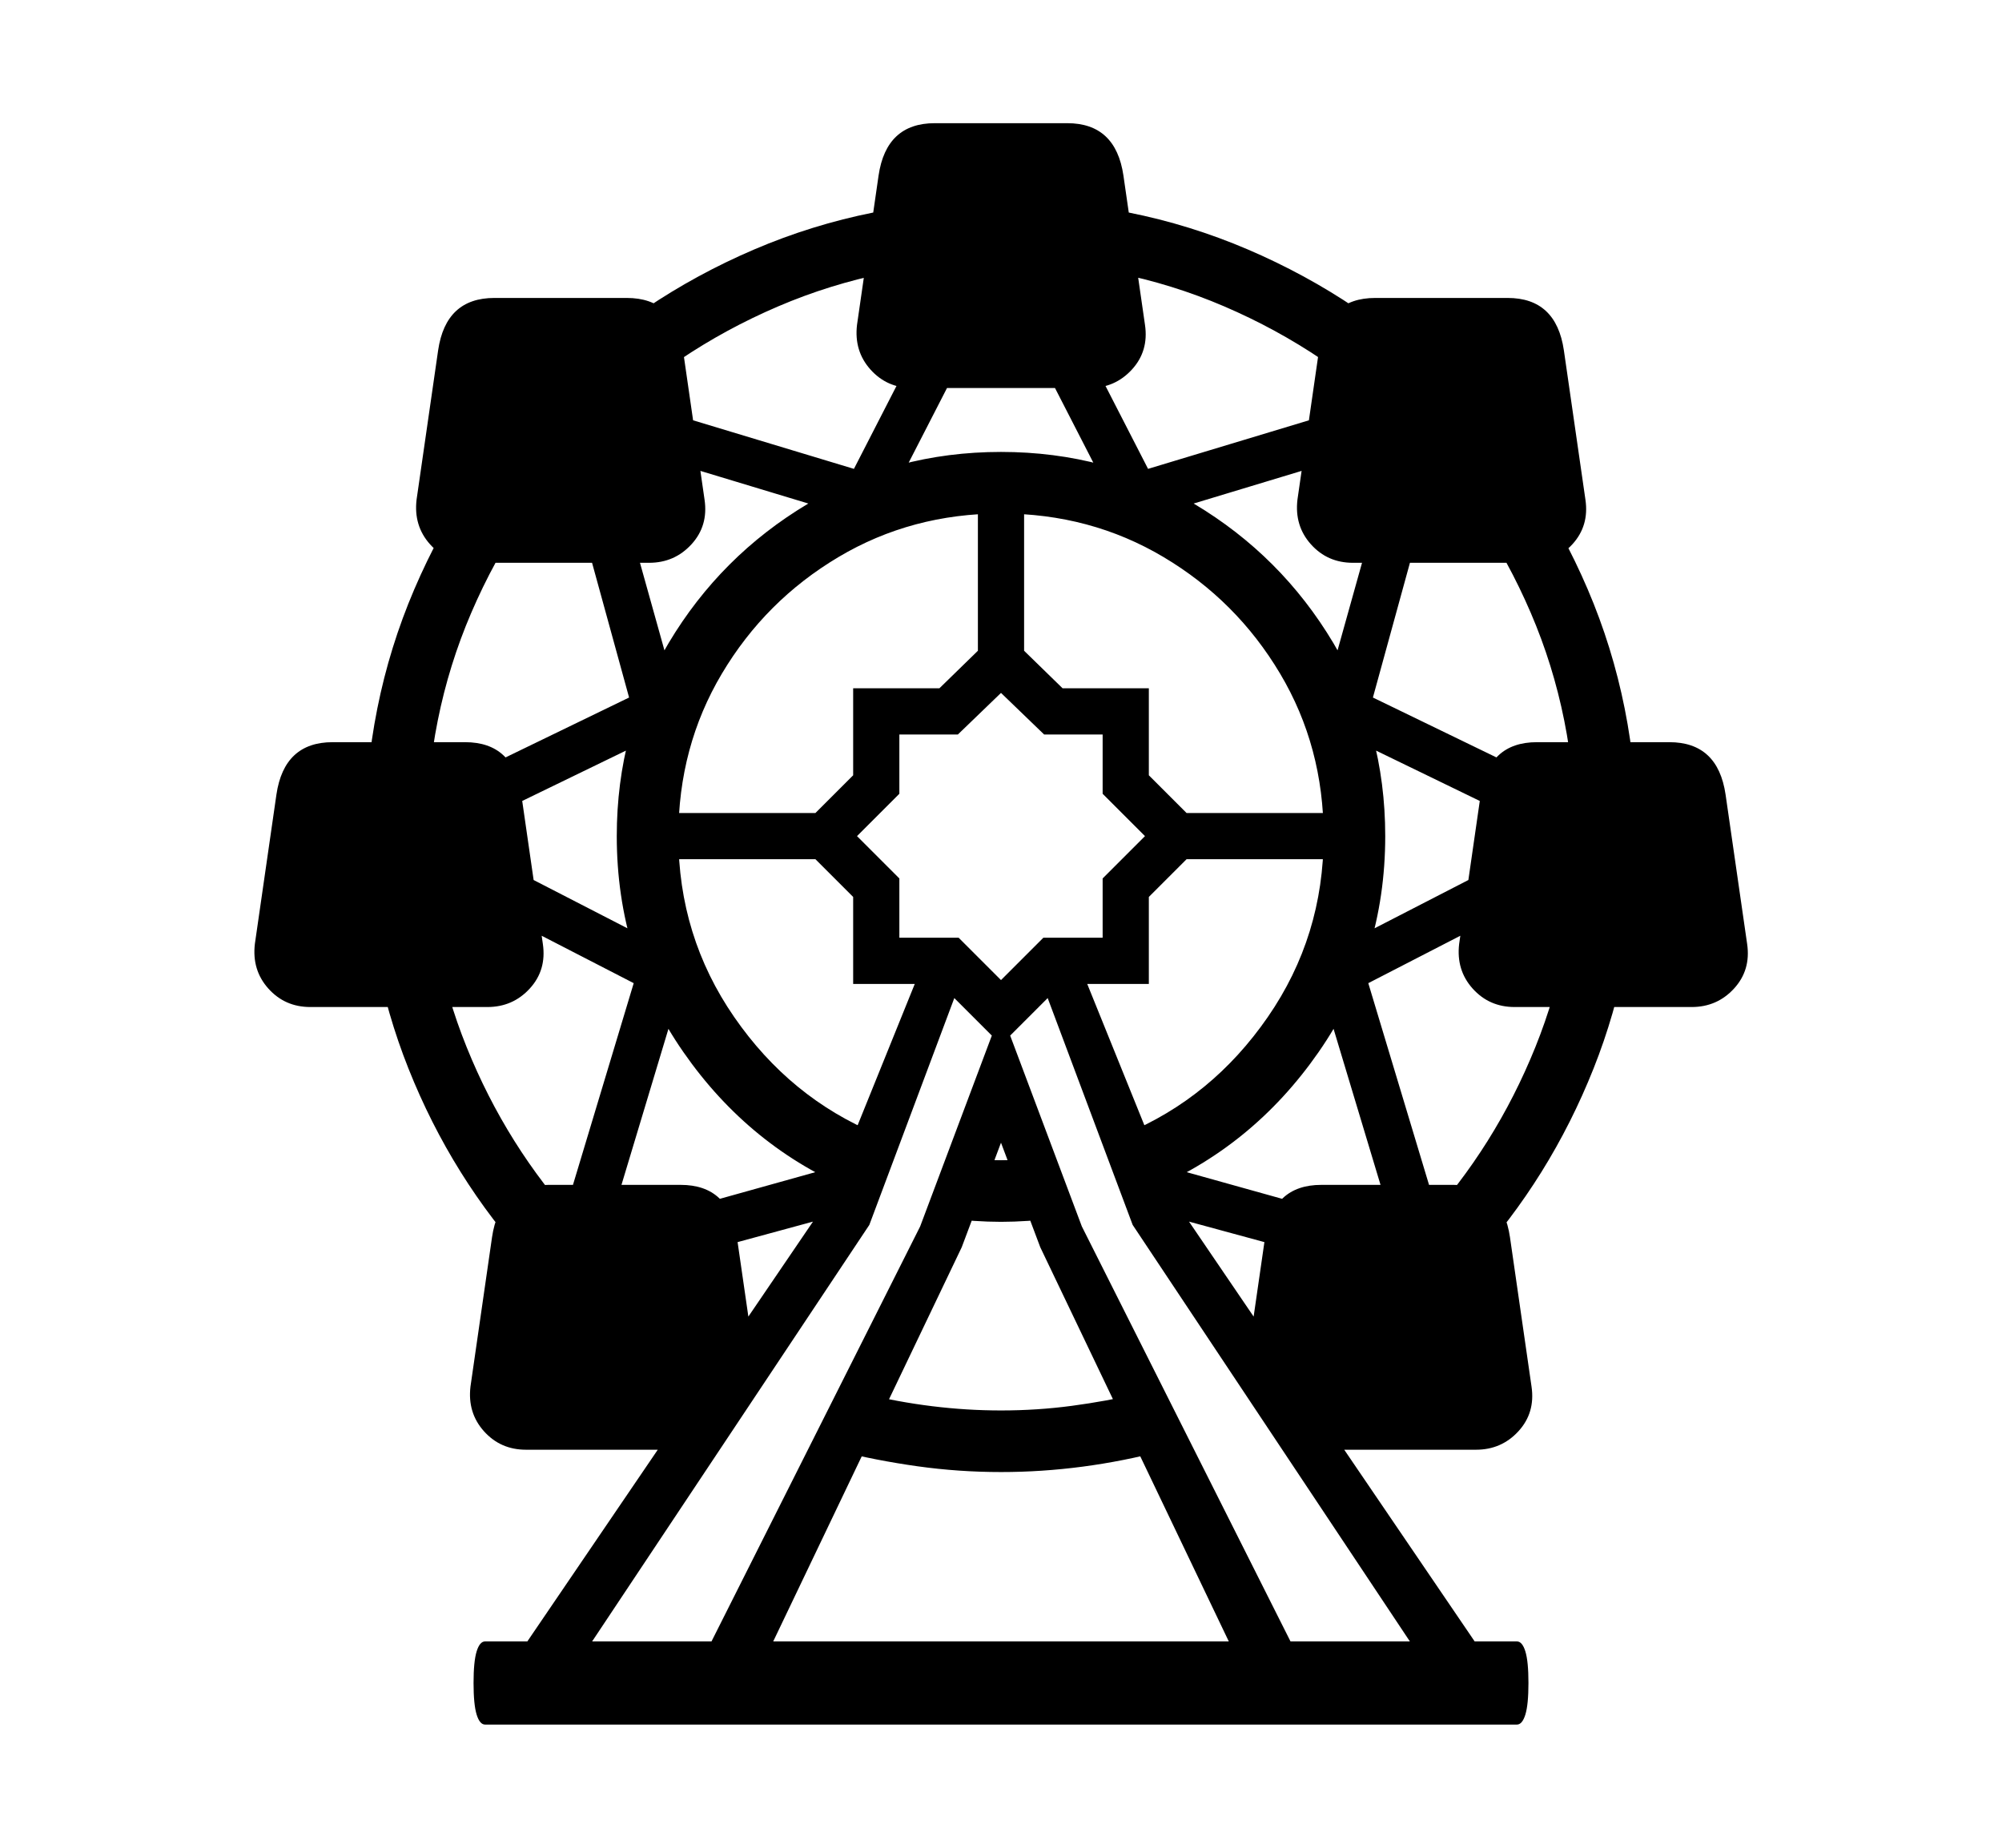 <svg xmlns="http://www.w3.org/2000/svg"
    viewBox="0 0 2600 2400">
  <!--
Copyright 2013 Google LLC
Noto is a trademark of Google Inc.
This Font Software is licensed under the SIL Open Font License, Version 1.1. This Font Software is distributed on an "AS IS" BASIS, WITHOUT WARRANTIES OR CONDITIONS OF ANY KIND, either express or implied. See the SIL Open Font License for the specific language, permissions and limitations governing your use of this Font Software.
http://scripts.sil.org/OFL
  -->
<path d="M963 1752L923 1821Q790 1752 688.5 1641 587 1530 530.5 1388 474 1246 474 1086L474 1086Q474 915 538 765.5 602 616 716 502 830 388 979.5 324 1129 260 1300 260L1300 260Q1471 260 1620.5 324 1770 388 1884 502 1998 616 2062 765.5 2126 915 2126 1086L2126 1086Q2126 1246 2069.5 1388 2013 1530 1912 1641 1811 1752 1677 1821L1677 1821 1637 1752Q1758 1690 1850 1589.5 1942 1489 1994 1360 2046 1231 2046 1086L2046 1086Q2046 931 1988 796 1930 661 1827.5 558.5 1725 456 1590 398 1455 340 1300 340L1300 340Q1146 340 1010.5 398 875 456 772.5 558.5 670 661 612 796 554 931 554 1086L554 1086Q554 1231 606 1360 658 1489 750 1589.5 842 1690 963 1752L963 1752ZM905 1883L683 1883Q650 1883 628.5 1859 607 1835 611 1801L611 1801 639 1607Q649 1539 712 1539L712 1539 884 1539Q947 1539 957 1607L957 1607 981 1773 905 1883ZM1970 2240L630 2240Q623 2240 619 2227 615 2214 615 2186L615 2186Q615 2158 619 2145 623 2132 630 2132L630 2132 1970 2132Q1977 2132 1981 2145 1985 2158 1985 2186L1985 2186Q1985 2214 1981 2227 1977 2240 1970 2240L1970 2240ZM986 2170L659 2170 1074 1560 1205 1236 1255 1236 1326 1415 1249 1620 986 2170ZM1129 1591L765 2138 921 2138 1195 1593 1290 1340 1244 1284 1129 1591ZM633 1308L403 1308Q370 1308 348.5 1284 327 1260 331 1226L331 1226 359 1032Q369 964 432 964L432 964 604 964Q667 964 677 1032L677 1032 705 1226Q710 1260 688 1284 666 1308 633 1308L633 1308ZM1300 1912L1300 1912Q1245 1912 1191.5 1904.5 1138 1897 1086 1884L1086 1884 1121 1810Q1211 1832 1300 1832L1300 1832Q1347 1832 1392 1826 1437 1820 1480 1810L1480 1810 1512 1884Q1406 1912 1300 1912ZM805 1546L742 1546 823 1277 658 1192 658 1125 895 1247 805 1546ZM1110 1572L893 1631 878 1573 1143 1499 1110 1572ZM1300 1587L1300 1587Q1266 1587 1226 1582L1226 1582 1253 1504Q1276 1507 1300 1507L1300 1507Q1325 1507 1347 1504L1347 1504 1374 1582Q1334 1587 1300 1587ZM1405 1593L1679 2138 1835 2138 1471 1591 1356 1284 1310 1340 1405 1593ZM889 938L648 1055 619 1002 817 906 756 684 818 684 889 938ZM1107 1116L862 1116 862 1056 1107 1056 1107 1116ZM1941 2170L1614 2170 1351 1620 1274 1415 1345 1236 1395 1236 1526 1560 1941 2170ZM1722 1573L1707 1631 1490 1572 1457 1499 1722 1573ZM1917 1883L1695 1883 1619 1773 1643 1607Q1653 1539 1716 1539L1716 1539 1888 1539Q1951 1539 1961 1607L1961 1607 1989 1801Q1994 1835 1972 1859 1950 1883 1917 1883L1917 1883ZM843 731L613 731Q580 731 558.5 707 537 683 541 649L541 649 569 455Q579 387 642 387L642 387 814 387Q877 387 887 455L887 455 915 649Q920 683 898 707 876 731 843 731L843 731ZM1379 1278L1300 1357 1221 1278 1108 1278 1108 1165 1029 1086 1108 1007 1108 894 1220 894 1300 816 1380 894 1492 894 1492 1007 1571 1086 1492 1165 1492 1278 1379 1278ZM1245 1218L1300 1273 1355 1218 1432 1218 1432 1141 1487 1086 1432 1031 1432 954 1356 954 1300 900 1244 954 1168 954 1168 1031 1113 1086 1168 1141 1168 1218 1245 1218ZM1139 1473L1110 1547Q974 1491 887.5 1366.5 801 1242 801 1086L801 1086Q801 948 868.5 835 936 722 1049 654.5 1162 587 1300 587L1300 587Q1438 587 1551 654.5 1664 722 1731.5 835 1799 948 1799 1086L1799 1086Q1799 1242 1712.5 1366.5 1626 1491 1490 1547L1490 1547 1461 1473Q1574 1426 1646.5 1321 1719 1216 1719 1086L1719 1086Q1719 970 1662.5 875 1606 780 1511 723.5 1416 667 1300 667L1300 667Q1184 667 1089 723.5 994 780 937.5 875 881 970 881 1086L881 1086Q881 1216 953.5 1321 1026 1426 1139 1473L1139 1473ZM1858 1546L1795 1546 1705 1247 1942 1125 1942 1192 1777 1277 1858 1546ZM1254 457L1139 681 848 593 854 532 1109 609 1187 457 1254 457ZM1738 1116L1493 1116 1493 1056 1738 1056 1738 1116ZM1330 884L1270 884 1270 635 1330 635 1330 884ZM2197 1308L1967 1308Q1934 1308 1912.5 1284 1891 1260 1895 1226L1895 1226 1923 1032Q1933 964 1996 964L1996 964 2168 964Q2231 964 2241 1032L2241 1032 2269 1226Q2274 1260 2252 1284 2230 1308 2197 1308L2197 1308ZM1415 504L1185 504Q1152 504 1130.5 480 1109 456 1113 422L1113 422 1141 228Q1151 160 1214 160L1214 160 1386 160Q1449 160 1459 228L1459 228 1487 422Q1492 456 1470 480 1448 504 1415 504L1415 504ZM1752 593L1461 681 1346 457 1413 457 1491 609 1746 532 1752 593ZM1981 1002L1952 1055 1711 938 1782 684 1844 684 1783 906 1981 1002ZM1987 731L1757 731Q1724 731 1702.5 707 1681 683 1685 649L1685 649 1713 455Q1723 387 1786 387L1786 387 1958 387Q2021 387 2031 455L2031 455 2059 649Q2064 683 2042 707 2020 731 1987 731L1987 731Z"/>
</svg>